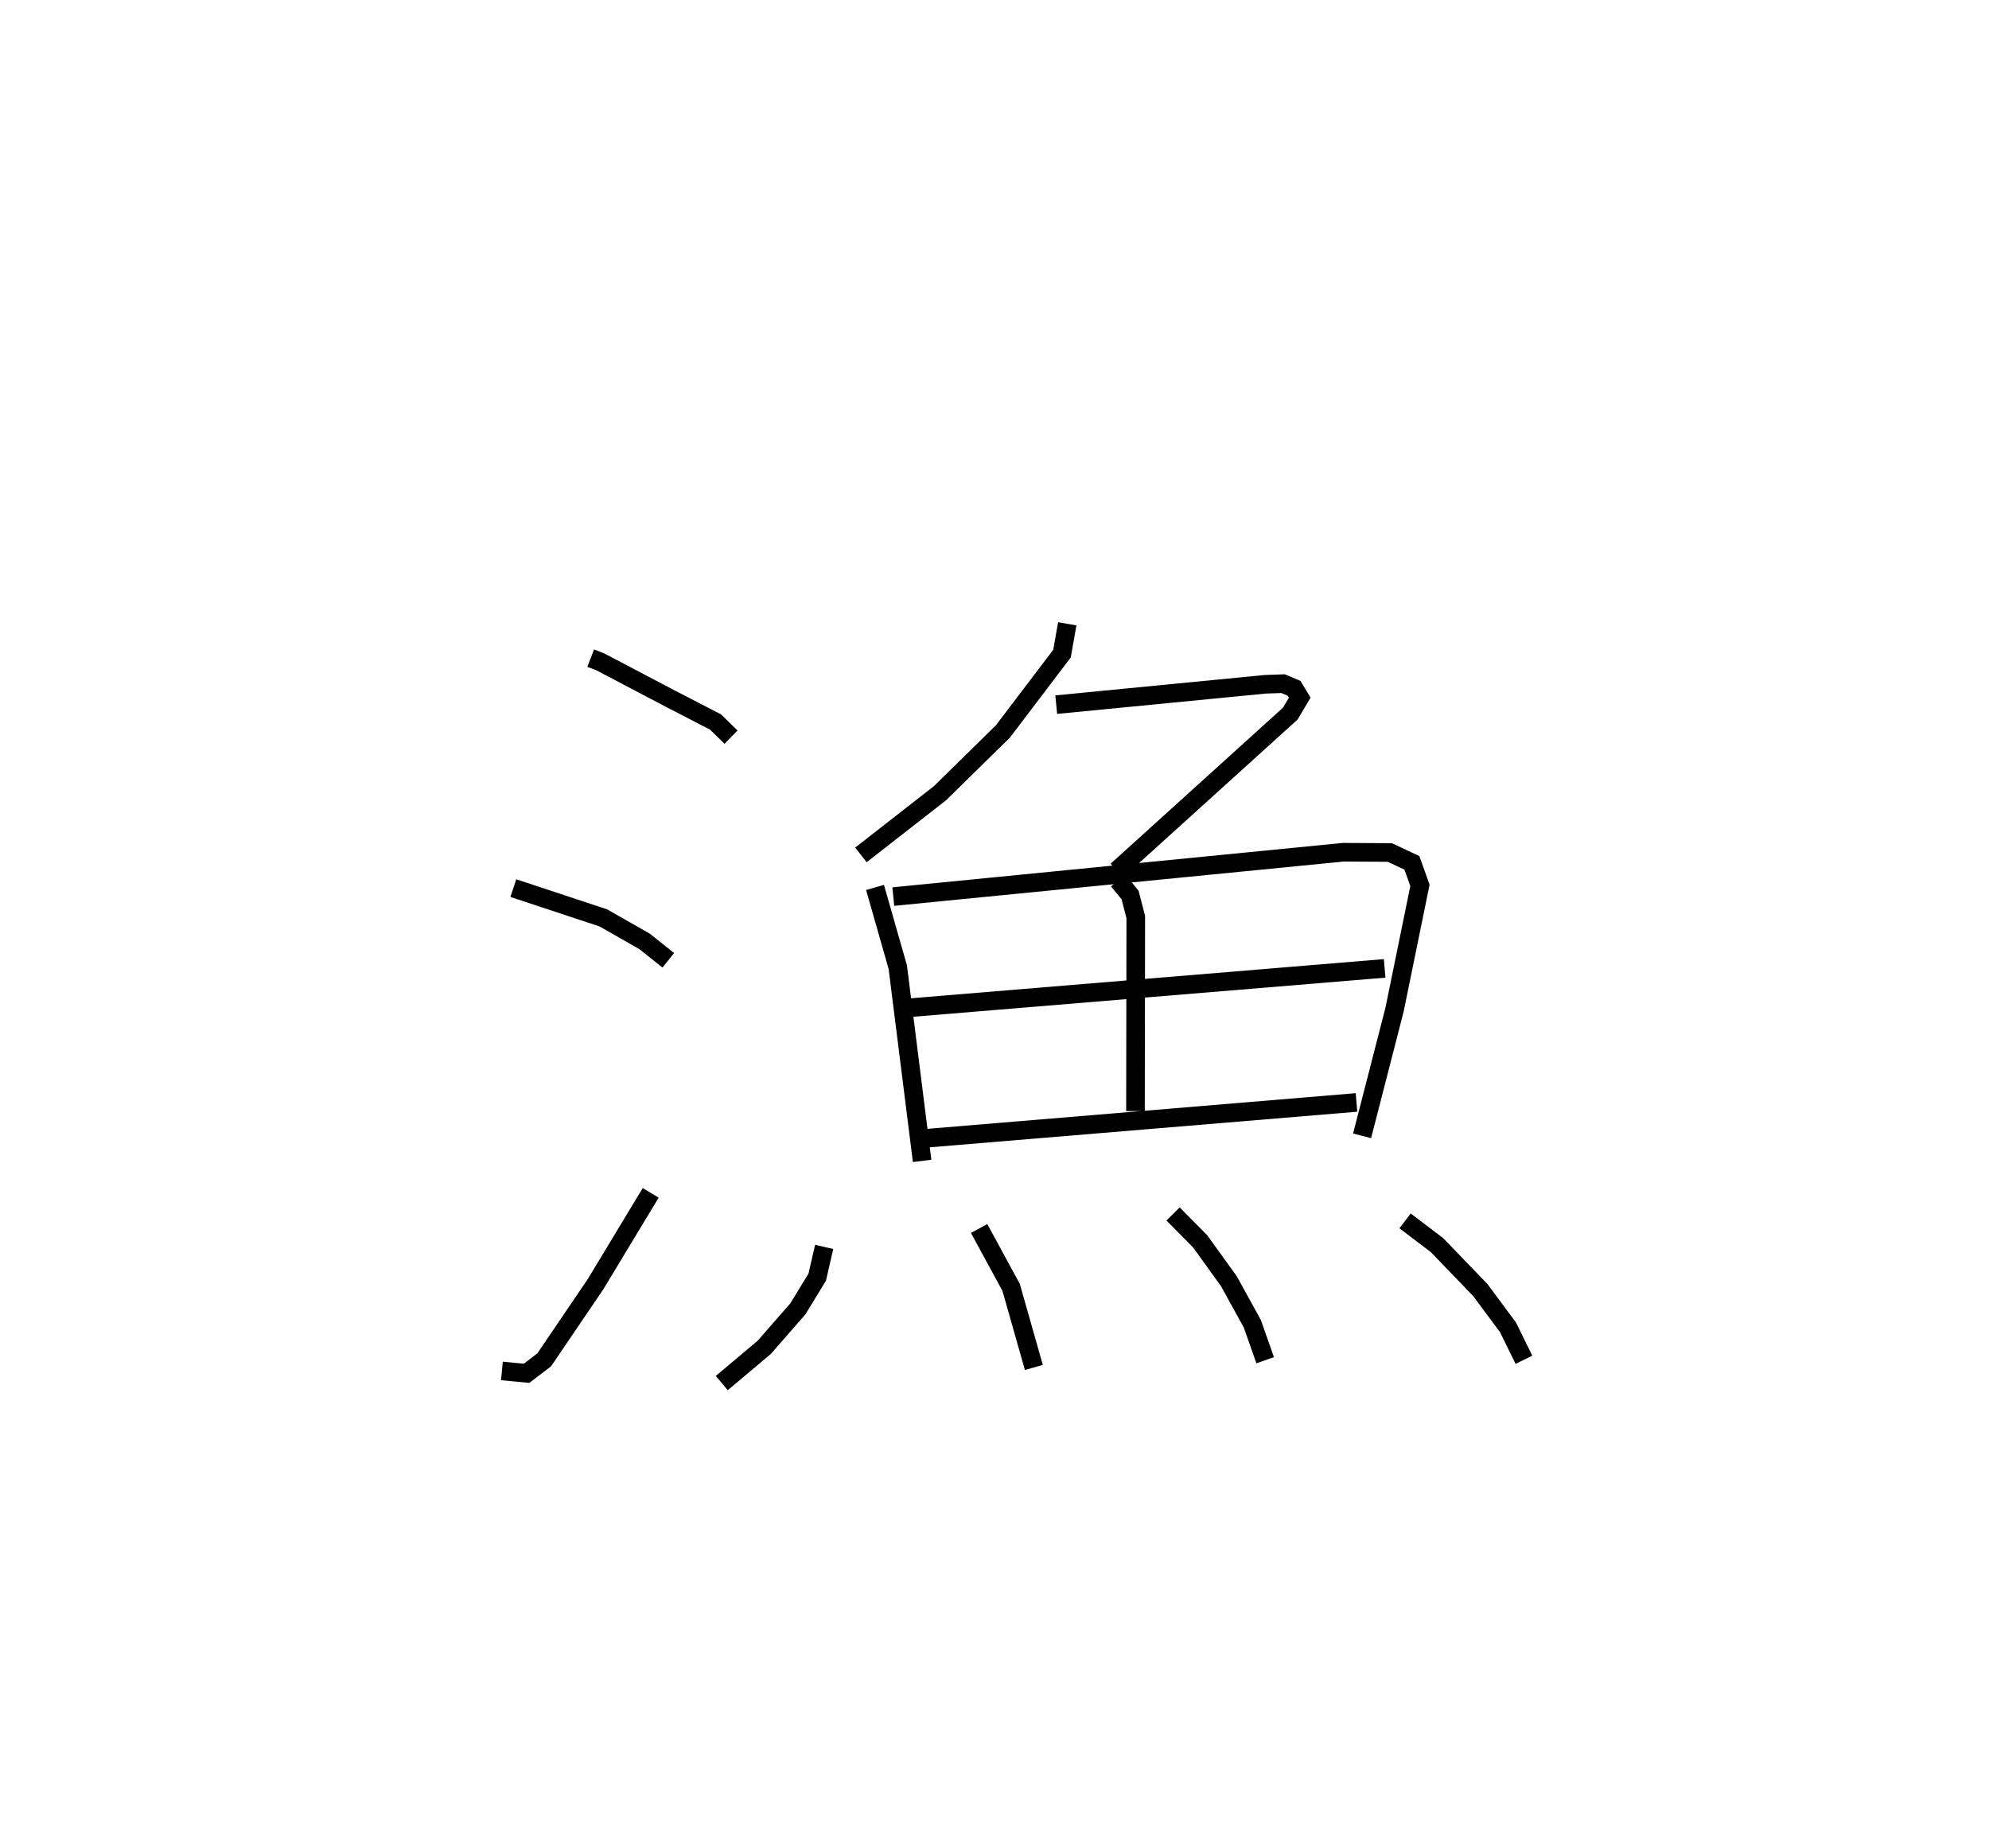 <?xml version="1.0" encoding="utf-8" ?>
<svg baseProfile="full" height="99.341" version="1.1" width="106.898" xmlns="http://www.w3.org/2000/svg" xmlns:ev="http://www.w3.org/2001/xml-events" xmlns:xlink="http://www.w3.org/1999/xlink"><defs /><rect fill="white" height="99.341" width="106.898" x="0" y="0" /><path d="M25,25 m0.0,0.0 m6.747,10.375 l0.519,0.201 3.821,2.008 l2.368,1.223 0.835,0.815 m-11.701,8.113 l4.837,1.602 2.213,1.261 l1.279,1.017 m-8.943,22.073 l1.326,0.127 0.949,-0.726 l2.76,-4.068 2.962,-4.905 m22.388,-30.586 l-0.283,1.602 -3.176,4.183 l-3.376,3.316 -4.255,3.32 m10.497,-8.076 l11.237,-1.095 0.957,-0.033 l0.591,0.252 0.302,0.502 l-0.509,0.857 -9.32,8.437 m-12.997,0.905 l1.223,4.282 1.308,10.416 m-1.549,-14.206 l24.182,-2.384 2.504,0.014 l1.187,0.557 0.432,1.209 l-1.365,6.68 -1.745,6.783 m-13.107,-13.723 l0.638,0.779 0.306,1.186 l-0.016,10.428 m-12.033,-5.564 l25.424,-2.106 m-24.648,9.133 l23.135,-1.927 m-28.609,7.764 l-0.373,1.627 -1.046,1.711 l-1.807,2.066 -2.277,1.915 m13.831,-8.308 l1.72,3.166 1.222,4.303 m7.481,-8.25 l1.454,1.468 1.543,2.141 l1.266,2.298 0.687,1.955 m7.519,-7.49 l1.719,1.305 2.327,2.415 l1.489,2.006 0.853,1.739 " fill="none" stroke="black" stroke-width="1" /></svg>